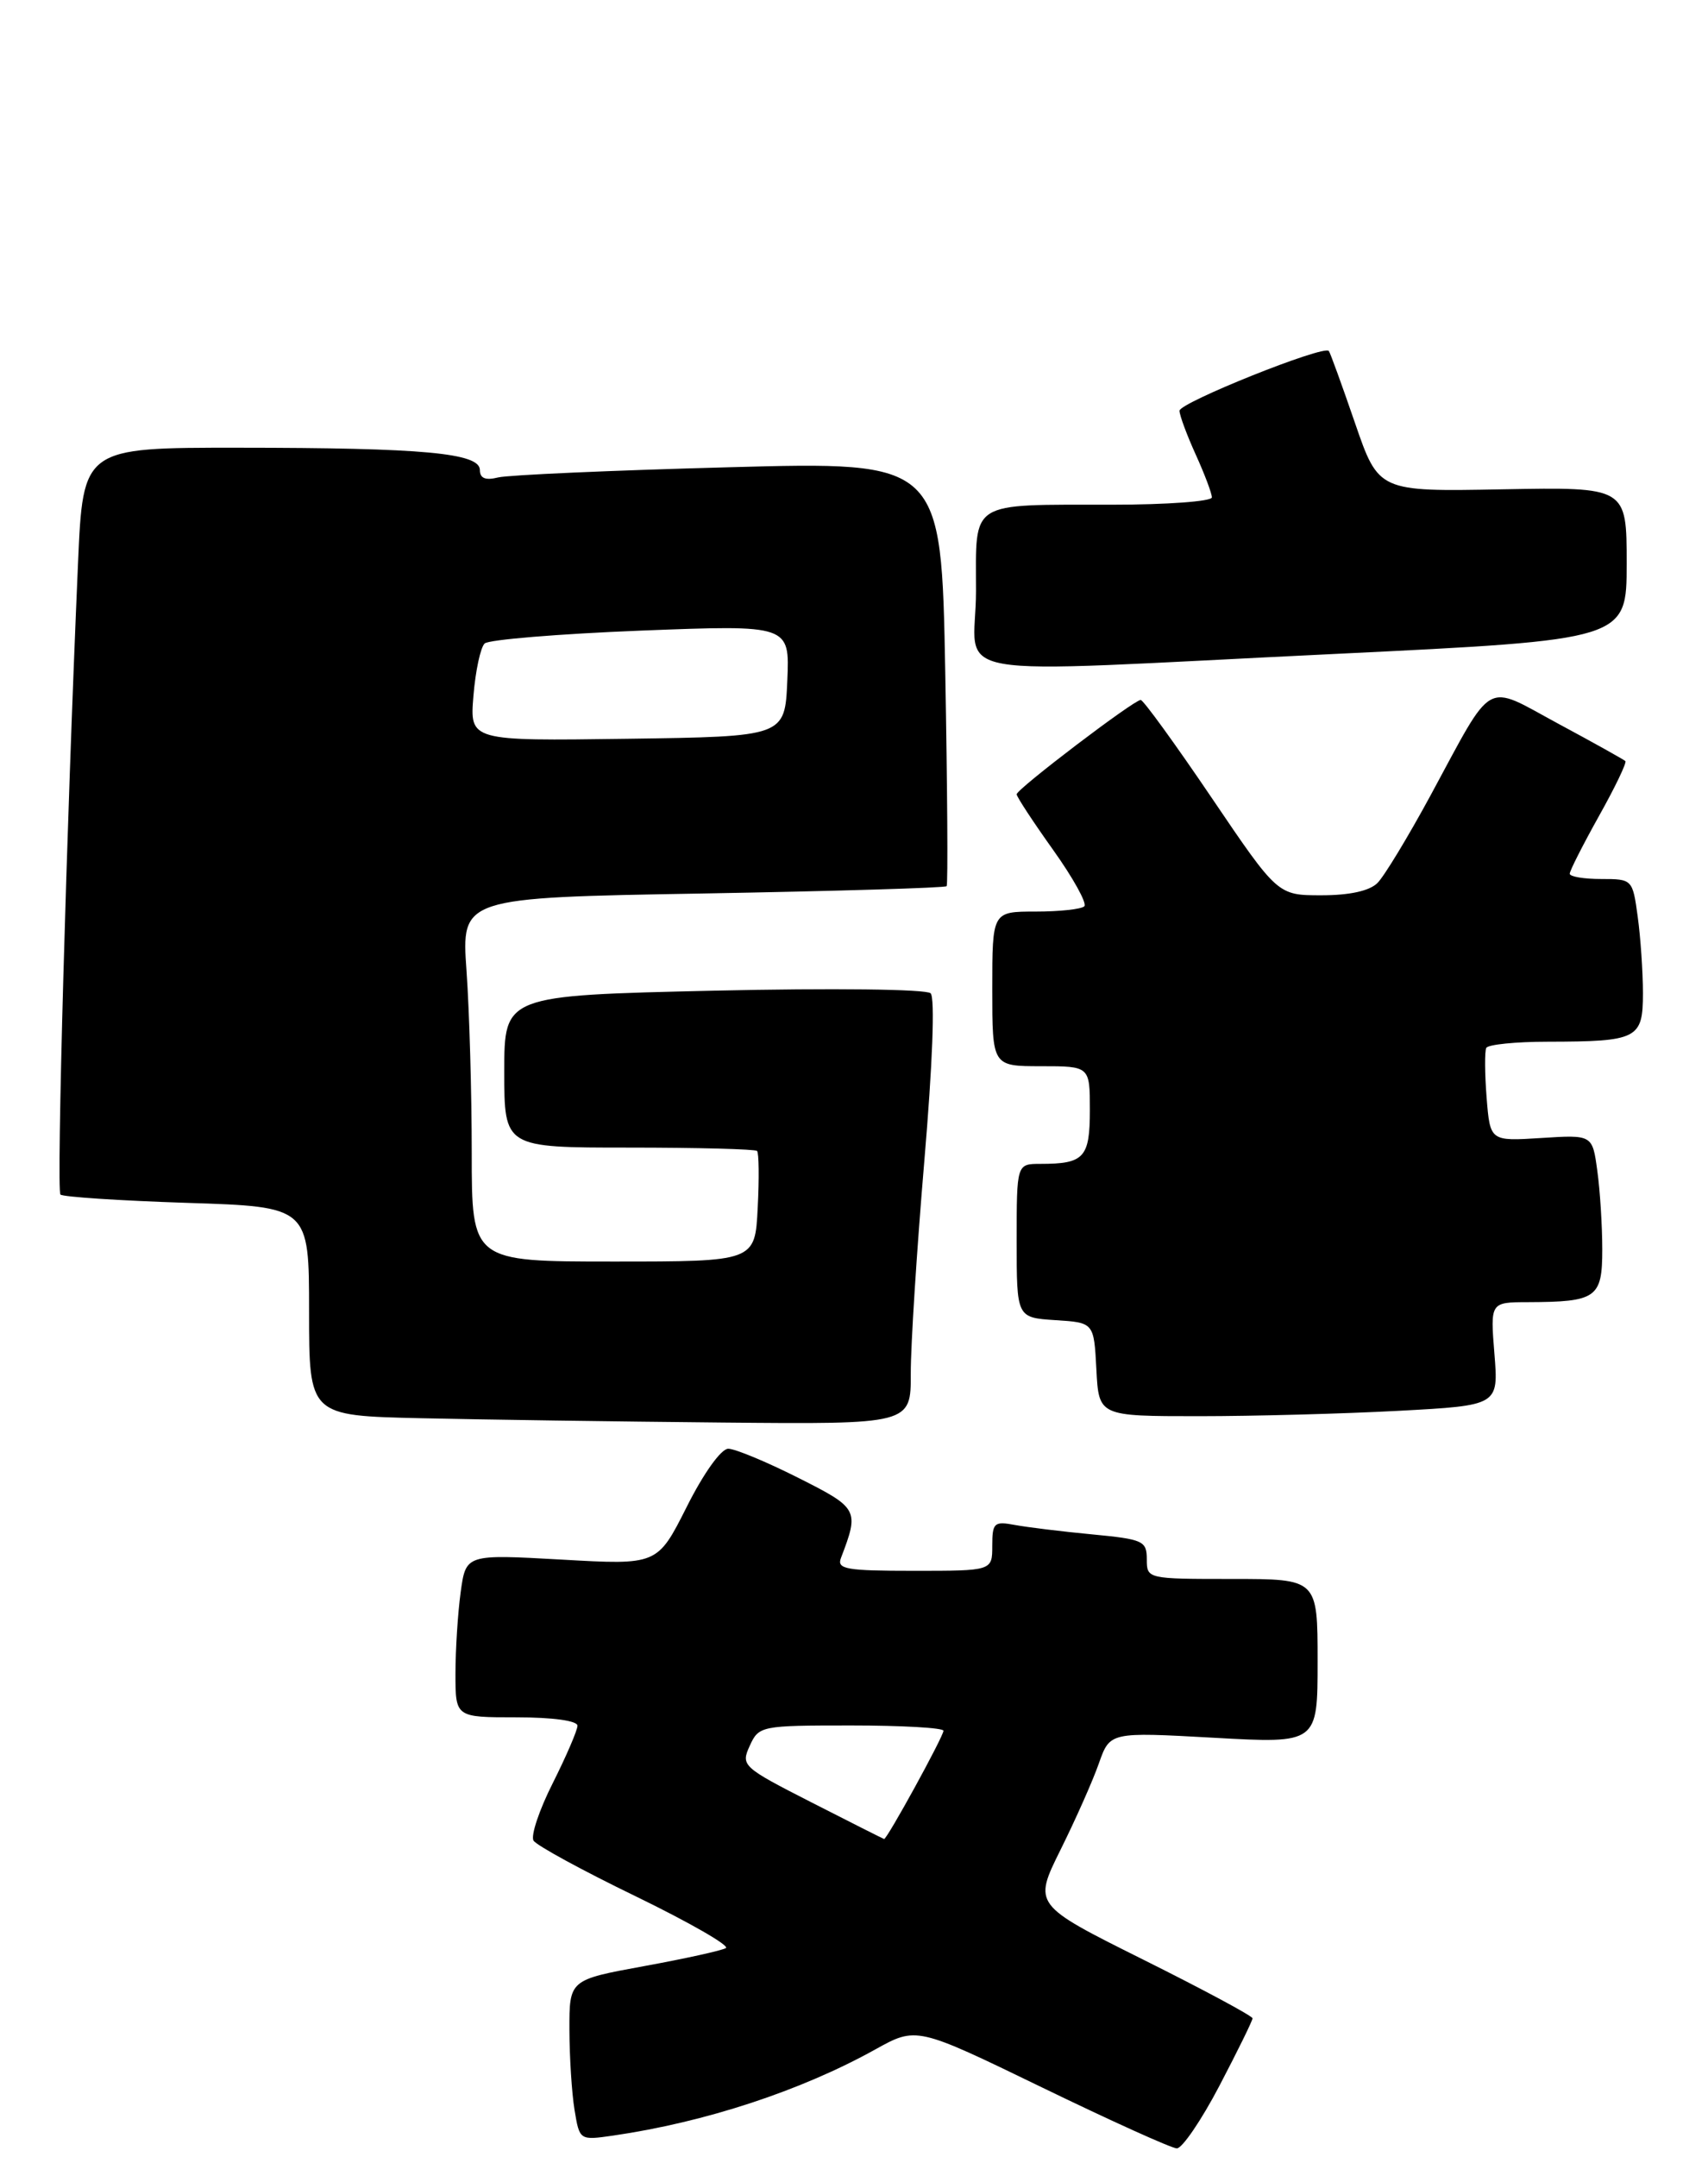 <?xml version="1.0" encoding="UTF-8" standalone="no"?>
<!DOCTYPE svg PUBLIC "-//W3C//DTD SVG 1.1//EN" "http://www.w3.org/Graphics/SVG/1.1/DTD/svg11.dtd" >
<svg xmlns="http://www.w3.org/2000/svg" xmlns:xlink="http://www.w3.org/1999/xlink" version="1.1" viewBox="0 0 210 265">
 <g >
 <path fill="currentColor"
d=" M 149.94 256.25 C 152.17 251.99 154.00 248.27 154.00 247.98 C 154.00 247.70 147.93 244.44 140.52 240.75 C 127.04 234.03 127.04 234.03 130.40 227.26 C 132.25 223.54 134.37 218.77 135.11 216.65 C 136.47 212.80 136.47 212.80 149.24 213.51 C 162.00 214.22 162.00 214.22 162.00 204.11 C 162.00 194.00 162.00 194.00 151.50 194.00 C 141.06 194.00 141.00 193.99 141.00 191.58 C 141.00 189.32 140.55 189.12 134.25 188.52 C 130.54 188.17 126.26 187.64 124.75 187.36 C 122.23 186.89 122.00 187.10 122.00 189.92 C 122.00 193.00 122.00 193.00 112.39 193.00 C 104.02 193.00 102.86 192.80 103.40 191.41 C 105.66 185.50 105.56 185.30 98.12 181.56 C 94.23 179.60 90.37 178.00 89.54 178.00 C 88.66 178.00 86.50 181.02 84.43 185.15 C 80.83 192.29 80.83 192.29 69.05 191.62 C 57.28 190.96 57.28 190.96 56.64 195.62 C 56.29 198.18 56.00 202.69 56.00 205.64 C 56.00 211.00 56.00 211.00 63.50 211.00 C 67.97 211.00 71.00 211.42 71.00 212.03 C 71.00 212.59 69.63 215.76 67.97 219.07 C 66.30 222.37 65.23 225.56 65.60 226.15 C 65.96 226.74 71.63 229.83 78.20 233.01 C 84.76 236.20 89.73 239.05 89.25 239.35 C 88.76 239.65 84.23 240.65 79.18 241.57 C 70.00 243.25 70.00 243.25 70.01 249.38 C 70.02 252.74 70.30 257.18 70.64 259.24 C 71.26 262.98 71.26 262.98 75.38 262.39 C 86.69 260.75 98.45 256.89 107.59 251.82 C 112.68 248.99 112.68 248.99 128.09 256.46 C 136.57 260.57 144.04 263.95 144.69 263.96 C 145.34 263.98 147.71 260.51 149.94 256.25 Z  M 111.98 168.75 C 111.97 165.31 112.72 153.60 113.64 142.72 C 114.66 130.76 114.97 122.58 114.42 122.04 C 113.89 121.53 102.41 121.39 87.75 121.72 C 62.00 122.31 62.00 122.31 62.00 131.65 C 62.00 141.00 62.00 141.00 77.33 141.00 C 85.77 141.00 92.85 141.19 93.08 141.41 C 93.31 141.64 93.35 144.79 93.16 148.41 C 92.83 155.00 92.83 155.00 75.41 155.00 C 58.00 155.00 58.00 155.00 58.00 141.65 C 58.00 134.31 57.71 124.25 57.36 119.30 C 56.72 110.29 56.72 110.29 86.40 109.78 C 102.72 109.49 116.21 109.09 116.39 108.88 C 116.56 108.67 116.48 96.85 116.22 82.60 C 115.74 56.70 115.74 56.70 89.62 57.41 C 75.25 57.79 62.49 58.36 61.25 58.66 C 59.69 59.05 59.00 58.77 59.00 57.75 C 59.00 55.66 52.06 55.02 29.35 55.01 C 10.21 55.00 10.21 55.00 9.59 69.25 C 8.16 102.04 6.93 146.26 7.43 146.77 C 7.73 147.06 14.73 147.52 22.99 147.79 C 38.00 148.27 38.00 148.27 38.00 161.11 C 38.00 173.94 38.00 173.94 51.75 174.25 C 59.31 174.42 75.96 174.66 88.75 174.78 C 112.00 175.00 112.00 175.00 111.98 168.75 Z  M 171.97 173.34 C 184.25 172.68 184.25 172.68 183.74 166.34 C 183.23 160.00 183.23 160.00 187.87 159.99 C 196.30 159.96 197.00 159.47 197.00 153.52 C 197.00 150.64 196.73 146.29 196.39 143.85 C 195.79 139.42 195.79 139.42 189.50 139.82 C 183.21 140.22 183.21 140.22 182.78 134.86 C 182.55 131.91 182.53 129.16 182.74 128.75 C 182.95 128.34 186.35 127.99 190.31 127.99 C 201.36 127.97 202.00 127.64 202.00 122.02 C 202.00 119.41 201.71 115.19 201.36 112.64 C 200.73 108.03 200.70 108.00 196.86 108.00 C 194.74 108.00 193.00 107.71 193.00 107.35 C 193.00 106.99 194.62 103.80 196.59 100.27 C 198.57 96.74 200.03 93.70 199.84 93.51 C 199.65 93.33 195.95 91.26 191.61 88.93 C 182.38 83.95 183.78 83.16 175.88 97.74 C 173.12 102.83 170.19 107.66 169.36 108.49 C 168.39 109.46 165.94 110.00 162.47 110.00 C 157.09 110.00 157.09 110.00 148.96 98.00 C 144.49 91.40 140.57 86.00 140.25 86.00 C 139.41 86.00 125.00 96.95 125.00 97.59 C 125.00 97.90 127.02 100.97 129.48 104.42 C 131.95 107.88 133.67 110.99 133.32 111.35 C 132.96 111.71 130.27 112.00 127.33 112.00 C 122.00 112.00 122.00 112.00 122.00 121.50 C 122.00 131.00 122.00 131.00 128.00 131.00 C 134.00 131.00 134.00 131.00 134.00 136.39 C 134.00 142.24 133.30 143.00 127.92 143.00 C 125.00 143.00 125.00 143.00 125.00 152.45 C 125.00 161.89 125.00 161.89 129.75 162.20 C 134.50 162.50 134.50 162.50 134.80 168.25 C 135.10 174.00 135.10 174.00 147.39 174.00 C 154.15 174.00 165.21 173.70 171.97 173.34 Z  M 164.25 80.34 C 200.00 78.61 200.00 78.61 200.00 69.23 C 200.00 59.84 200.00 59.84 184.75 60.12 C 169.50 60.41 169.50 60.41 166.59 51.95 C 164.99 47.30 163.55 43.33 163.38 43.12 C 162.77 42.36 145.00 49.48 145.02 50.47 C 145.03 51.04 145.93 53.46 147.02 55.86 C 148.11 58.26 149.00 60.62 149.00 61.11 C 149.00 61.60 143.49 62.01 136.75 62.01 C 118.97 62.03 120.00 61.38 120.00 72.62 C 120.00 83.76 114.19 82.74 164.25 80.34 Z  M 99.77 221.45 C 91.28 217.12 91.07 216.93 92.18 214.50 C 93.30 212.05 93.54 212.00 104.66 212.00 C 110.90 212.00 116.00 212.29 116.00 212.65 C 116.00 213.35 109.04 226.03 108.70 225.95 C 108.59 225.92 104.57 223.90 99.77 221.45 Z  M 58.21 85.49 C 58.46 82.43 59.08 79.54 59.59 79.06 C 60.09 78.59 68.73 77.88 78.80 77.48 C 97.10 76.77 97.10 76.77 96.80 83.63 C 96.50 90.50 96.50 90.50 77.12 90.77 C 57.75 91.04 57.75 91.04 58.21 85.49 Z "/>
</g>
</svg>